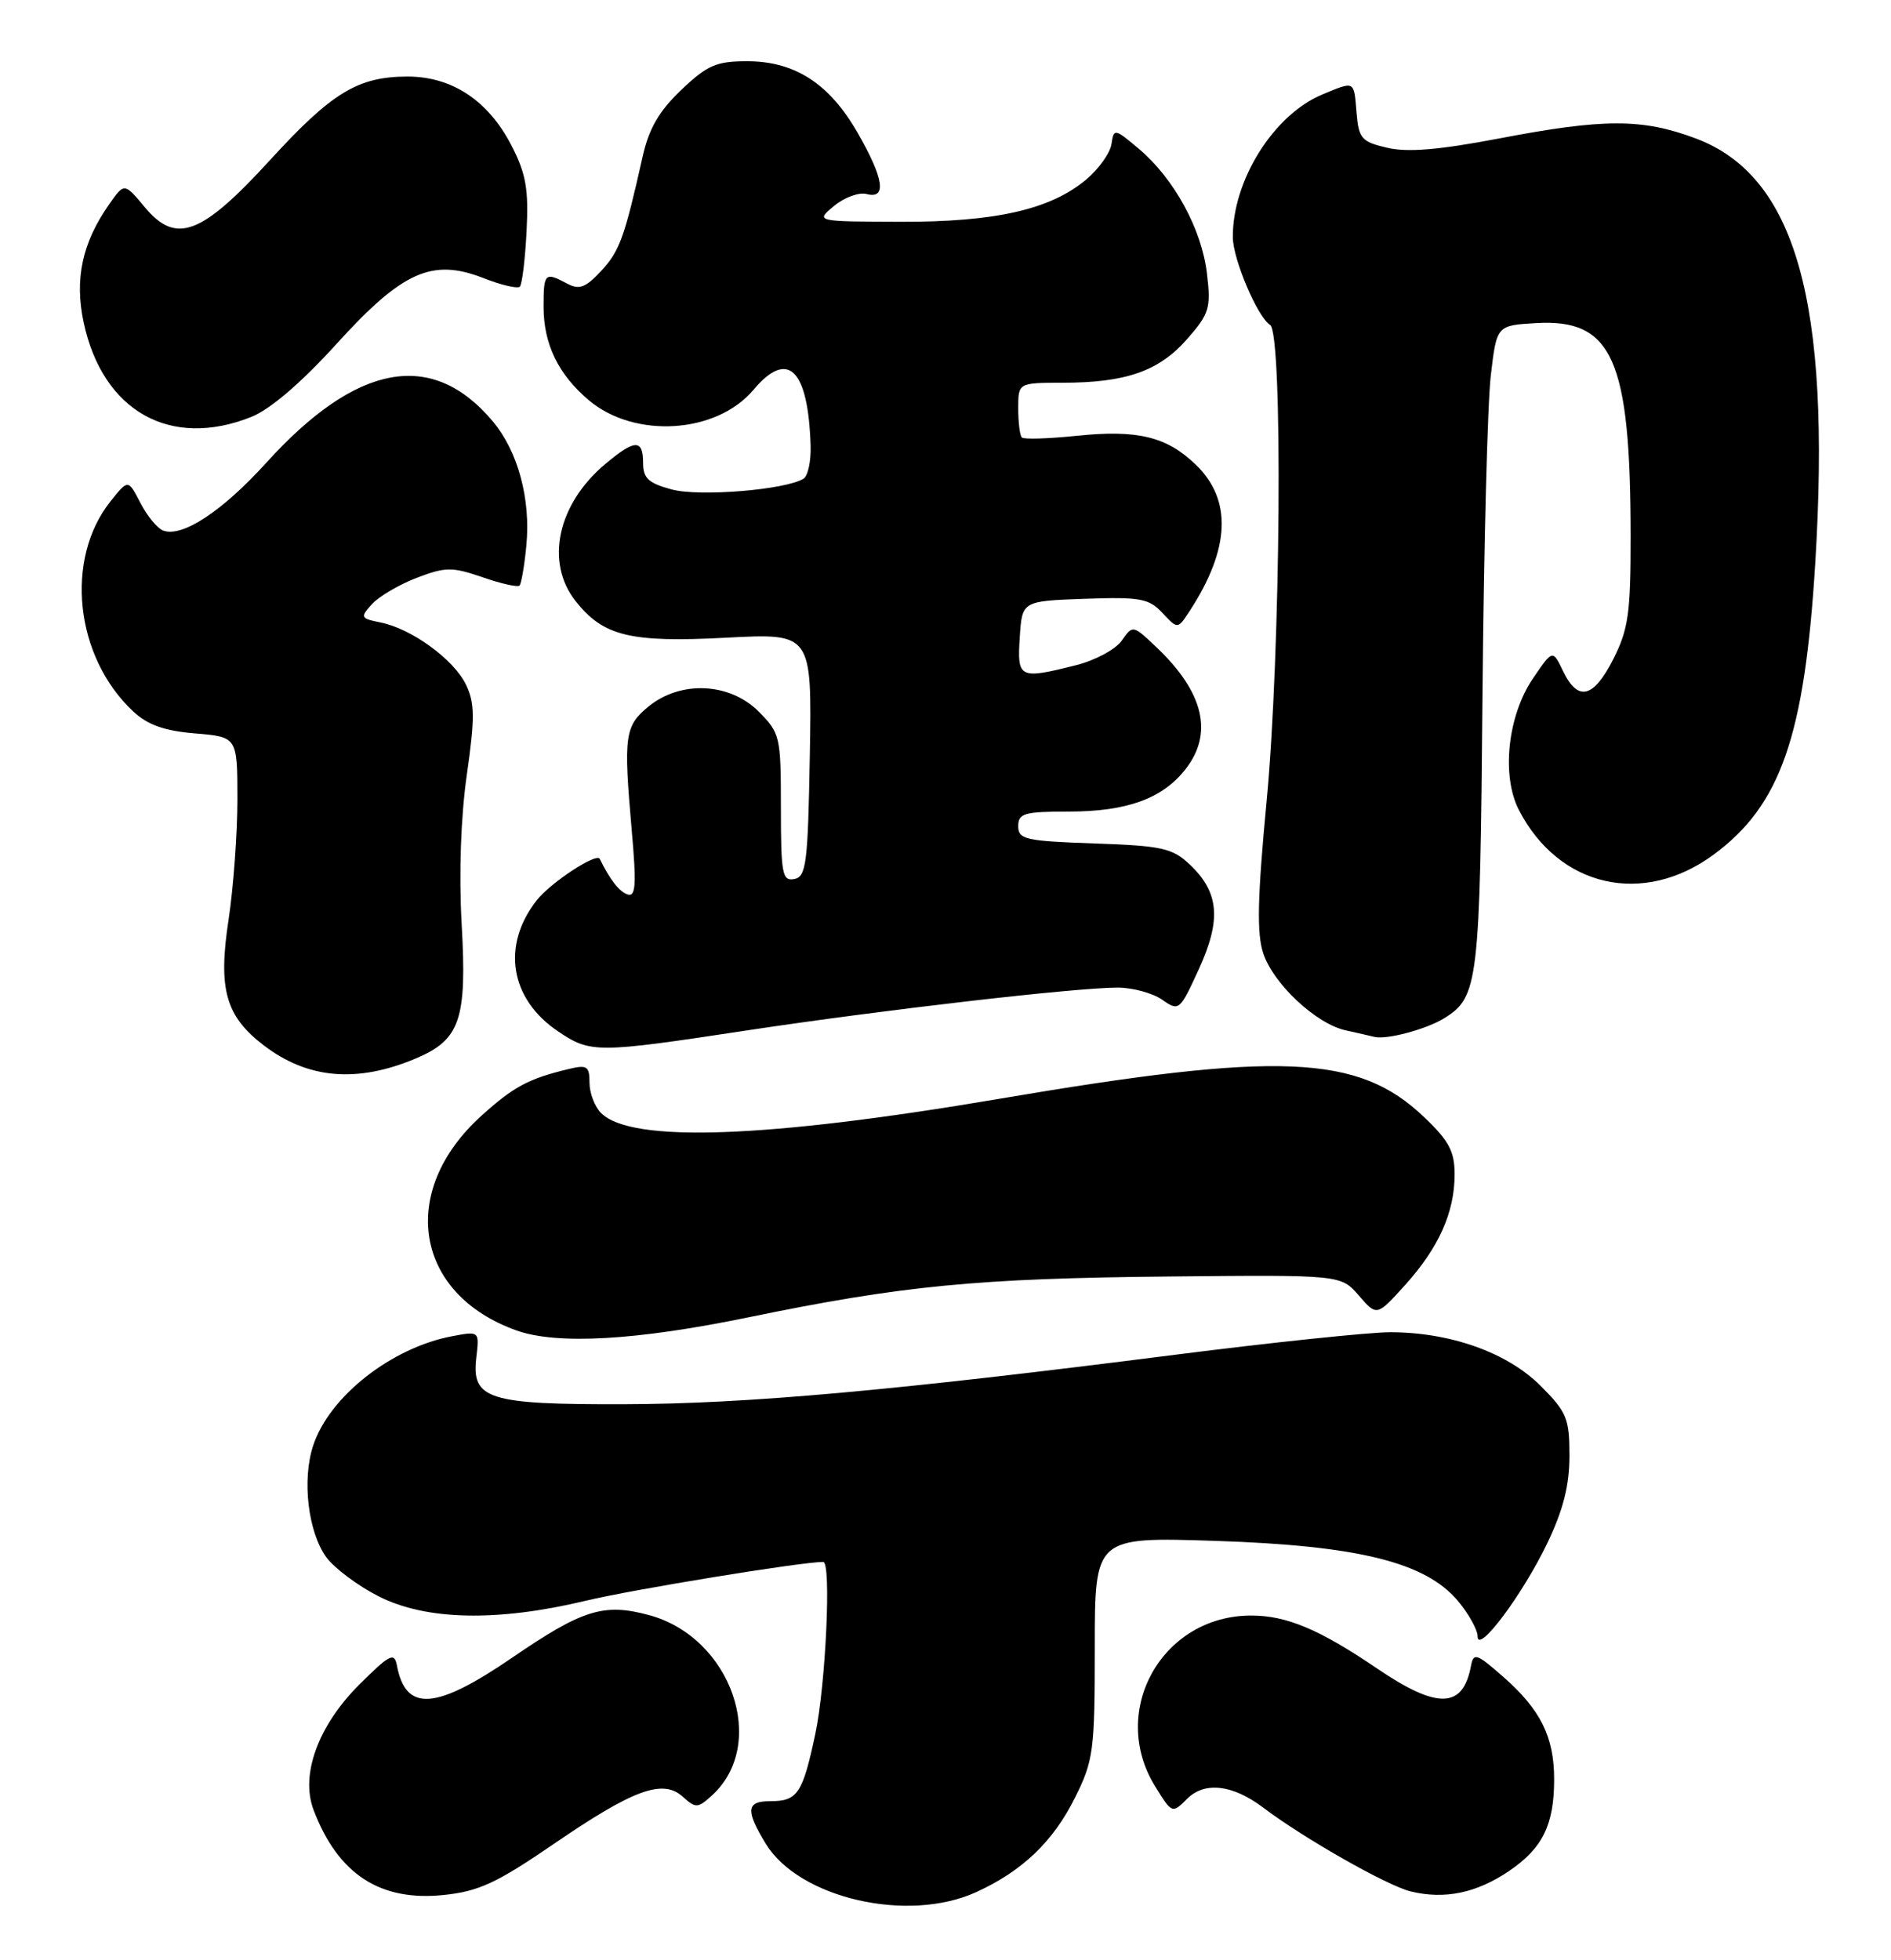<?xml version="1.0" encoding="UTF-8" standalone="no"?>
<!DOCTYPE svg PUBLIC "-//W3C//DTD SVG 1.1//EN" "http://www.w3.org/Graphics/SVG/1.1/DTD/svg11.dtd" >
<svg xmlns="http://www.w3.org/2000/svg" xmlns:xlink="http://www.w3.org/1999/xlink" version="1.1" viewBox="0 0 247 256">
 <g >
 <path fill="currentColor"
d=" M 127.50 247.13 C 133.52 244.39 137.56 240.53 140.42 234.78 C 142.83 229.94 143.00 228.68 143.00 215.17 C 143.00 200.74 143.00 200.74 158.75 201.25 C 177.42 201.87 186.17 204.03 190.43 209.09 C 191.84 210.78 193.00 212.86 193.00 213.71 C 193.00 216.14 198.90 208.25 202.13 201.50 C 204.19 197.20 205.00 193.98 205.00 190.13 C 205.00 185.26 204.65 184.42 201.22 180.99 C 196.88 176.65 189.43 174.00 181.57 174.00 C 178.78 174.01 166.15 175.33 153.50 176.94 C 116.55 181.65 97.51 183.36 81.50 183.40 C 63.77 183.45 61.58 182.76 62.21 177.34 C 62.62 173.85 62.62 173.85 59.10 174.51 C 51.15 176.00 43.02 182.38 40.91 188.79 C 39.43 193.26 40.23 200.07 42.61 203.37 C 43.65 204.80 46.73 207.11 49.45 208.49 C 55.66 211.64 64.93 211.84 76.51 209.07 C 82.67 207.59 104.65 204.00 107.53 204.00 C 108.60 204.00 107.86 220.02 106.50 226.44 C 104.83 234.29 104.19 235.25 100.57 235.25 C 97.48 235.25 97.36 236.44 100.02 240.80 C 104.37 247.93 118.57 251.20 127.50 247.13 Z  M 72.25 240.89 C 82.74 233.70 86.57 232.30 89.19 234.67 C 90.87 236.19 91.14 236.18 92.96 234.53 C 100.40 227.81 95.54 213.84 84.76 210.94 C 78.88 209.35 76.08 210.22 66.95 216.47 C 56.88 223.37 52.99 223.64 51.84 217.50 C 51.51 215.75 50.89 216.08 46.92 220.03 C 41.55 225.40 39.21 231.80 40.96 236.40 C 44.15 244.78 49.64 248.37 57.96 247.50 C 62.52 247.03 64.87 245.94 72.25 240.89 Z  M 197.11 244.37 C 201.49 241.40 203.00 238.33 203.00 232.40 C 203.00 226.84 201.23 223.28 196.30 218.96 C 192.88 215.96 192.47 215.82 192.14 217.56 C 191.10 223.18 187.78 223.28 179.89 217.93 C 172.36 212.81 168.05 211.00 163.43 211.00 C 151.79 211.00 144.79 223.45 150.88 233.31 C 153.09 236.88 153.11 236.89 155.07 234.93 C 157.35 232.65 161.02 233.08 165.00 236.09 C 170.33 240.12 181.21 246.30 184.28 247.04 C 188.72 248.11 192.85 247.25 197.11 244.37 Z  M 97.67 172.07 C 117.91 167.90 127.59 166.96 152.83 166.72 C 175.15 166.50 175.15 166.50 177.49 169.21 C 179.84 171.92 179.84 171.92 183.52 167.85 C 187.93 162.96 190.00 158.35 190.00 153.38 C 190.00 150.37 189.26 148.98 185.98 145.87 C 177.41 137.71 167.16 137.28 130.48 143.52 C 100.07 148.68 82.46 149.31 78.51 145.37 C 77.68 144.54 77.00 142.76 77.00 141.41 C 77.00 139.24 76.68 139.04 74.25 139.63 C 69.02 140.89 67.09 141.93 62.90 145.71 C 51.94 155.60 54.14 169.04 67.50 173.78 C 72.79 175.65 83.12 175.07 97.67 172.07 Z  M 54.32 138.24 C 60.11 135.80 61.01 133.15 60.30 120.67 C 59.93 114.09 60.19 106.68 60.98 101.17 C 62.04 93.76 62.02 91.82 60.87 89.43 C 59.29 86.14 53.77 82.11 49.71 81.30 C 47.08 80.77 47.02 80.63 48.59 78.90 C 49.50 77.90 52.13 76.35 54.43 75.47 C 58.20 74.03 59.05 74.03 63.02 75.39 C 65.44 76.23 67.62 76.72 67.86 76.48 C 68.09 76.24 68.50 73.89 68.75 71.26 C 69.34 65.16 67.65 58.93 64.35 55.01 C 56.44 45.61 46.60 47.41 34.81 60.41 C 29.02 66.80 23.78 70.24 21.30 69.29 C 20.54 69.00 19.21 67.37 18.33 65.67 C 16.74 62.59 16.74 62.59 14.44 65.47 C 8.41 73.03 9.78 85.80 17.40 92.92 C 19.29 94.68 21.47 95.46 25.49 95.79 C 31.00 96.25 31.00 96.25 31.01 104.37 C 31.01 108.84 30.49 115.95 29.85 120.16 C 28.47 129.20 29.47 132.73 34.46 136.54 C 40.22 140.93 46.64 141.48 54.32 138.24 Z  M 97.50 134.59 C 115.20 131.91 140.56 128.98 146.03 128.99 C 147.97 129.00 150.57 129.71 151.80 130.57 C 154.00 132.11 154.10 132.02 156.60 126.56 C 159.56 120.09 159.24 116.52 155.37 112.88 C 153.13 110.77 151.73 110.46 142.92 110.16 C 133.95 109.85 133.00 109.63 133.00 107.91 C 133.00 106.23 133.77 106.00 139.53 106.00 C 147.17 106.00 151.81 104.33 154.83 100.49 C 158.52 95.80 157.25 90.42 151.07 84.55 C 147.98 81.61 147.96 81.61 146.52 83.67 C 145.72 84.81 143.05 86.25 140.59 86.87 C 133.12 88.75 132.85 88.62 133.20 83.25 C 133.50 78.50 133.50 78.50 141.67 78.21 C 148.94 77.95 150.07 78.16 151.84 80.06 C 153.83 82.19 153.83 82.19 155.36 79.85 C 160.70 71.68 160.97 65.26 156.16 60.66 C 152.36 57.01 148.55 56.10 140.62 56.92 C 136.95 57.30 133.73 57.40 133.47 57.14 C 133.21 56.88 133.00 55.17 133.00 53.33 C 133.00 50.00 133.00 50.00 138.75 49.99 C 147.06 49.99 151.37 48.48 155.04 44.31 C 157.97 40.96 158.19 40.25 157.65 35.73 C 156.97 29.93 153.36 23.33 148.77 19.45 C 145.59 16.77 145.49 16.75 145.18 18.81 C 145.01 19.98 143.53 22.06 141.89 23.44 C 137.21 27.37 130.04 29.00 117.57 28.97 C 106.50 28.93 106.50 28.93 108.94 26.90 C 110.29 25.78 112.20 25.08 113.19 25.34 C 115.86 26.04 115.46 23.34 112.03 17.36 C 108.34 10.92 103.83 8.00 97.59 8.00 C 93.56 8.00 92.38 8.51 88.98 11.75 C 86.07 14.52 84.75 16.80 83.93 20.50 C 81.56 31.05 80.94 32.78 78.52 35.39 C 76.48 37.58 75.66 37.89 74.08 37.04 C 71.17 35.49 71.00 35.65 71.00 40.05 C 71.00 44.95 72.92 48.91 76.93 52.29 C 82.92 57.33 93.60 56.65 98.42 50.91 C 102.91 45.58 105.56 48.17 105.88 58.19 C 105.95 60.22 105.53 62.17 104.96 62.52 C 102.60 63.98 91.37 64.90 87.75 63.93 C 84.70 63.11 84.00 62.46 84.00 60.46 C 84.00 57.32 82.92 57.36 79.04 60.62 C 72.82 65.85 71.18 73.42 75.17 78.49 C 78.79 83.09 82.31 83.95 94.85 83.29 C 106.05 82.70 106.05 82.70 105.78 98.59 C 105.53 112.79 105.31 114.51 103.75 114.81 C 102.18 115.11 102.00 114.15 102.00 105.50 C 102.00 96.16 101.90 95.75 99.08 92.92 C 95.30 89.15 88.93 88.85 84.74 92.25 C 81.60 94.81 81.43 96.05 82.51 108.38 C 83.15 115.58 83.04 117.18 81.97 116.82 C 80.89 116.46 79.66 114.88 78.34 112.18 C 77.93 111.33 71.94 115.26 70.11 117.58 C 65.47 123.49 66.60 130.47 72.90 134.71 C 77.14 137.57 77.94 137.56 97.50 134.59 Z  M 188.69 132.96 C 193.10 130.21 193.32 128.33 193.64 91.00 C 193.81 71.47 194.30 52.58 194.73 49.00 C 195.50 42.50 195.50 42.50 200.64 42.20 C 210.63 41.62 212.98 46.93 212.99 70.04 C 213.00 80.02 212.70 82.18 210.75 86.04 C 208.15 91.19 206.10 91.69 204.17 87.66 C 202.81 84.82 202.81 84.82 200.22 88.63 C 196.92 93.49 196.09 101.33 198.40 105.80 C 203.62 115.90 214.64 118.41 223.86 111.60 C 232.59 105.16 235.72 96.16 237.11 73.50 C 239.19 39.39 234.56 22.97 221.47 18.07 C 214.49 15.46 209.47 15.47 195.78 18.09 C 187.95 19.58 183.85 19.93 181.19 19.30 C 177.84 18.52 177.47 18.09 177.19 14.72 C 176.84 10.47 177.00 10.56 172.70 12.35 C 166.34 15.01 160.98 23.58 161.03 31.00 C 161.05 33.88 164.26 41.42 165.90 42.44 C 167.59 43.48 167.29 85.25 165.44 104.68 C 164.25 117.23 164.14 121.90 165.00 124.50 C 166.32 128.50 171.90 133.72 175.77 134.57 C 177.27 134.90 178.95 135.29 179.50 135.42 C 181.12 135.83 186.34 134.43 188.69 132.96 Z  M 32.83 54.45 C 35.29 53.47 39.35 49.99 43.90 44.98 C 52.56 35.43 56.44 33.69 63.17 36.33 C 65.47 37.24 67.60 37.73 67.90 37.44 C 68.20 37.14 68.59 33.88 68.78 30.20 C 69.06 24.72 68.71 22.68 66.81 19.01 C 63.80 13.16 59.05 10.00 53.25 10.00 C 46.76 10.00 43.35 12.07 35.26 20.92 C 26.29 30.72 23.00 31.96 18.91 27.06 C 16.24 23.86 16.24 23.86 14.26 26.68 C 10.74 31.70 9.71 36.44 10.93 42.13 C 13.42 53.72 22.25 58.68 32.83 54.45 Z "/>
</g>
</svg>